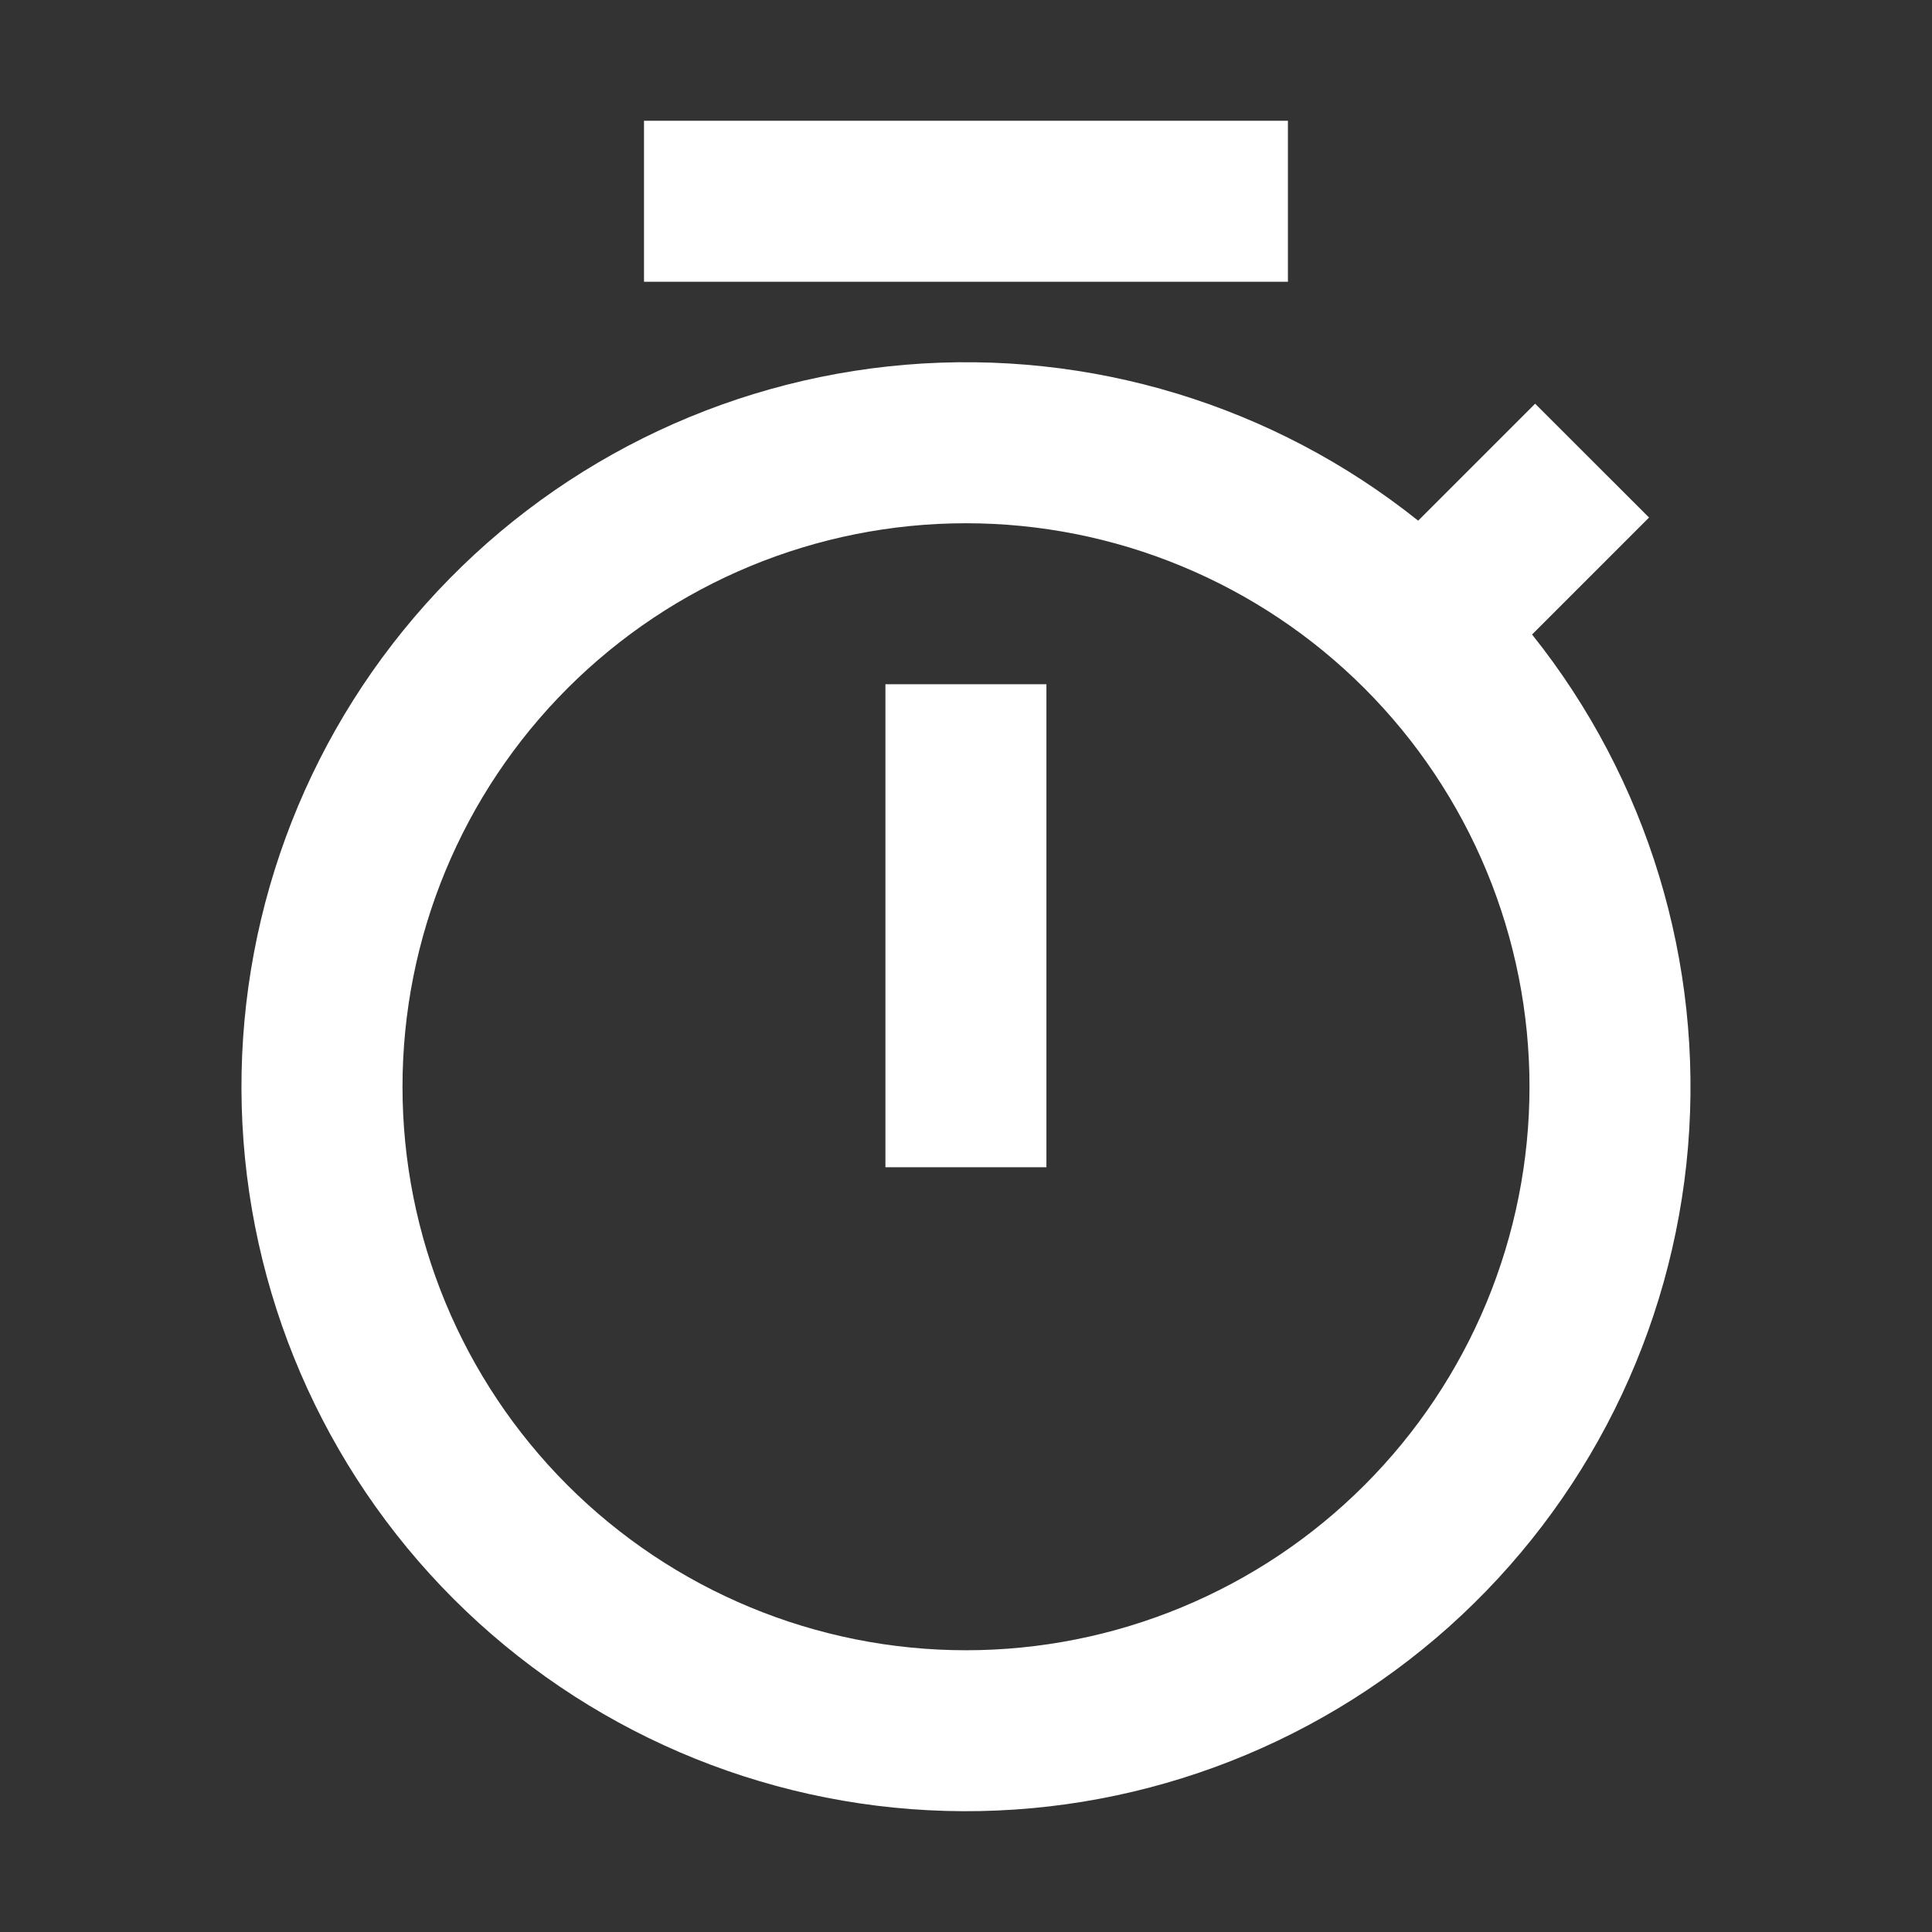 <svg width="24" height="24" viewBox="0 0 24 24" fill="none" xmlns="http://www.w3.org/2000/svg">
<rect x="0" y="0" width="24" height="24" fill="#333333" stroke="none"/>
<path d="M17.617 6.468L19.07 5.015L20.485 6.429L19.032 7.882C20.467 9.679 21.16 11.958 20.969 14.25C20.777 16.542 19.715 18.674 18 20.208C16.285 21.741 14.049 22.56 11.749 22.496C9.45 22.432 7.263 21.49 5.636 19.864C4.009 18.237 3.067 16.049 3.003 13.75C2.939 11.451 3.758 9.214 5.292 7.5C6.825 5.785 8.957 4.723 11.249 4.531C13.542 4.339 15.82 5.032 17.617 6.468ZM11.999 20.5C12.919 20.5 13.829 20.319 14.678 19.967C15.528 19.615 16.299 19.1 16.949 18.45C17.599 17.8 18.115 17.028 18.467 16.179C18.819 15.329 19 14.419 19 13.5C19 12.581 18.819 11.671 18.467 10.821C18.115 9.972 17.599 9.2 16.949 8.55C16.299 7.9 15.528 7.385 14.678 7.033C13.829 6.681 12.919 6.5 11.999 6.5C10.143 6.5 8.363 7.237 7.05 8.55C5.737 9.863 5 11.643 5 13.5C5 15.357 5.737 17.137 7.05 18.45C8.363 19.762 10.143 20.5 11.999 20.5ZM10.999 8.5H12.999V14.5H10.999V8.5ZM8 1.5H15.999V3.5H8V1.5Z" fill="white"/>
</svg>
